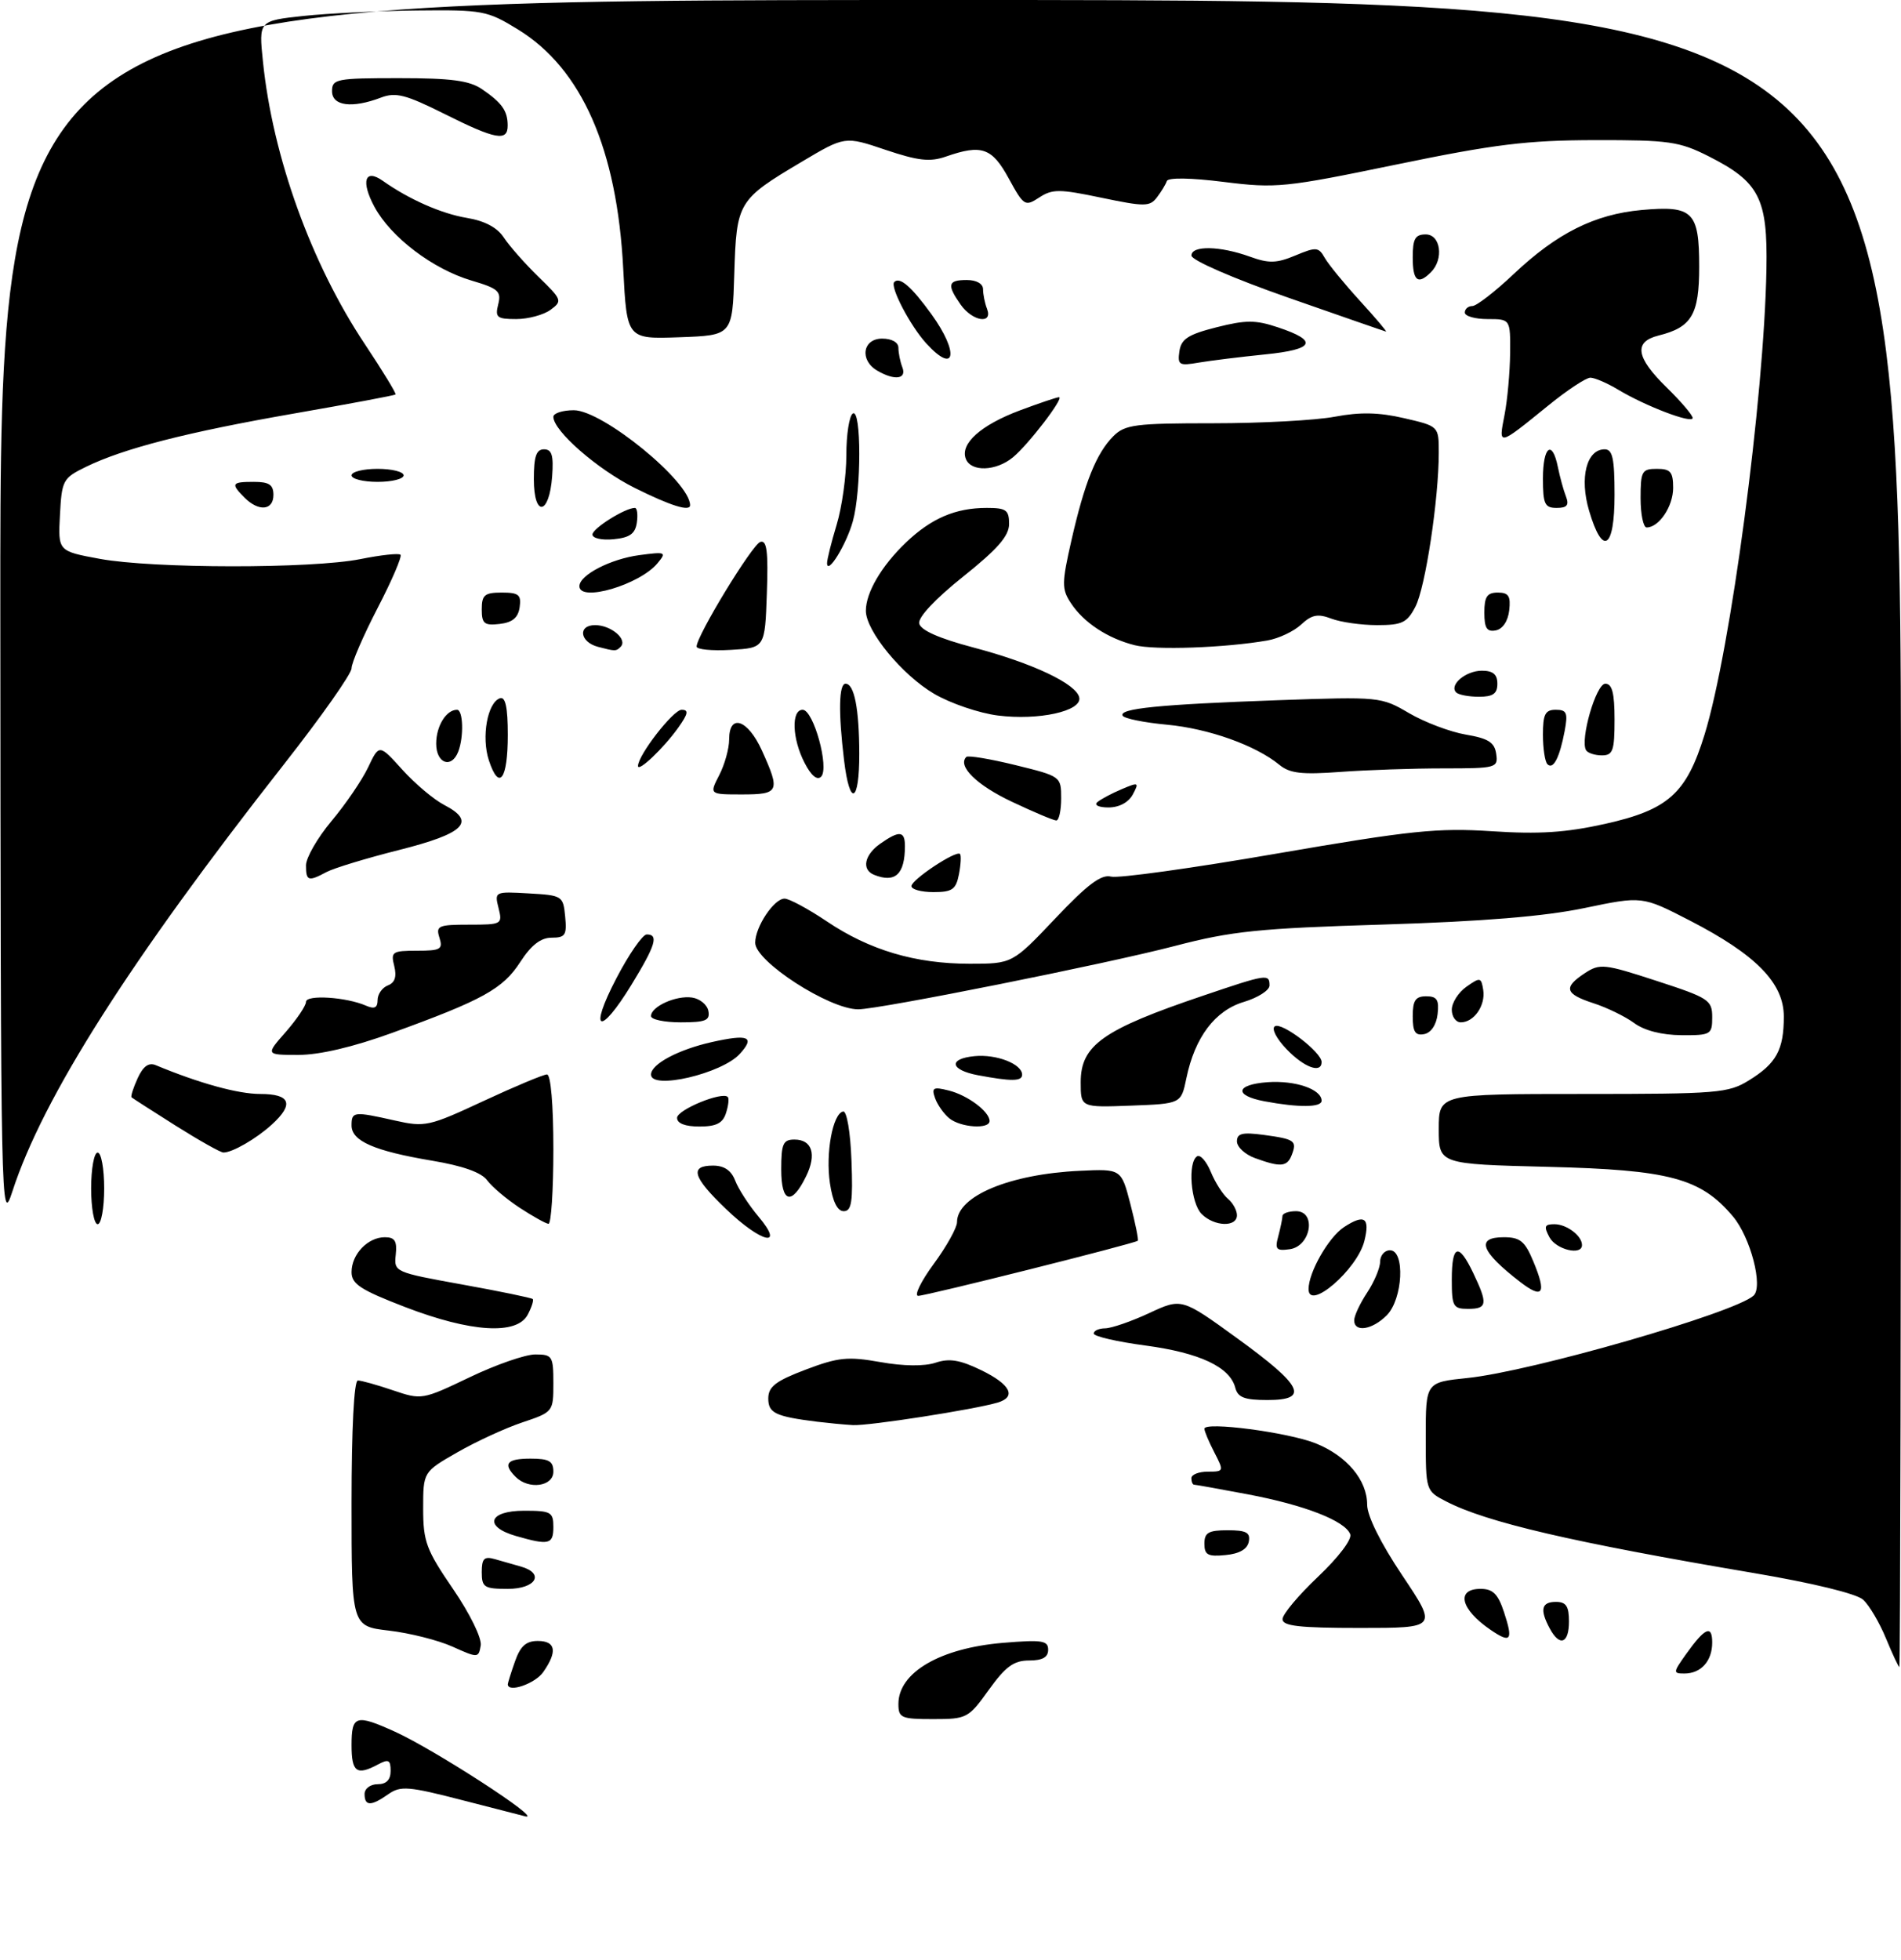 <?xml version="1.0" encoding="UTF-8" standalone="no"?>
<!DOCTYPE svg PUBLIC "-//W3C//DTD SVG 1.1//EN" "http://www.w3.org/Graphics/SVG/1.1/DTD/svg11.dtd" >
<svg xmlns="http://www.w3.org/2000/svg" xmlns:xlink="http://www.w3.org/1999/xlink" version="1.1" viewBox="0 0 292 301">
 <g >
 <path fill="currentColor"
d=" M 71.13 276.48 C 62.74 274.31 61.53 274.21 59.65 275.53 C 56.99 277.40 56.00 277.39 56.00 275.50 C 56.00 274.67 56.89 274.00 58.00 274.00 C 59.34 274.00 60.00 273.33 60.00 271.96 C 60.00 270.26 59.68 270.10 58.07 270.96 C 54.78 272.72 54.00 272.15 54.00 268.00 C 54.00 263.41 54.65 263.21 60.68 265.94 C 66.75 268.70 83.36 279.46 80.75 278.95 C 80.61 278.92 76.28 277.81 71.13 276.48 Z  M 138.00 261.67 C 138.00 256.84 144.40 253.10 154.05 252.29 C 160.07 251.79 161.00 251.93 161.00 253.35 C 161.00 254.51 160.12 255.00 158.06 255.00 C 155.73 255.00 154.46 255.92 151.89 259.50 C 148.76 263.87 148.50 264.00 143.33 264.00 C 138.42 264.00 138.00 263.82 138.00 261.67 Z  M 78.00 258.65 C 78.00 258.46 78.49 256.88 79.10 255.15 C 79.92 252.80 80.80 252.00 82.60 252.00 C 85.37 252.00 85.66 253.61 83.44 256.78 C 82.19 258.57 78.00 260.01 78.00 258.65 Z  M 258.98 254.03 C 261.88 249.96 263.00 249.46 263.00 252.24 C 263.00 255.08 261.28 257.00 258.73 257.00 C 256.96 257.00 256.98 256.84 258.98 254.03 Z  M 289.69 251.60 C 288.70 249.19 287.12 246.51 286.18 245.66 C 285.16 244.74 278.40 243.09 269.33 241.56 C 241.49 236.84 228.35 233.79 222.13 230.57 C 219.00 228.95 219.00 228.94 219.00 220.61 C 219.00 212.28 219.00 212.28 225.39 211.62 C 235.20 210.62 266.45 201.62 269.35 198.97 C 270.86 197.59 268.89 190.03 266.19 186.81 C 261.24 180.93 256.48 179.65 237.75 179.19 C 221.00 178.77 221.00 178.77 221.00 173.38 C 221.00 168.00 221.00 168.00 243.13 168.00 C 263.83 168.00 265.48 167.87 268.64 165.91 C 272.86 163.31 274.00 161.22 274.00 156.11 C 274.00 150.96 269.73 146.60 259.51 141.34 C 252.24 137.60 252.24 137.60 243.37 139.45 C 237.23 140.73 227.73 141.51 212.50 141.98 C 193.38 142.56 189.19 142.99 180.50 145.26 C 169.91 148.03 135.05 155.00 131.83 155.00 C 127.38 155.00 116.00 147.65 116.00 144.78 C 116.00 142.34 118.89 138.00 120.51 138.00 C 121.22 138.00 124.13 139.57 126.98 141.48 C 133.55 145.91 140.60 148.00 148.93 148.00 C 155.50 148.00 155.50 148.00 162.09 141.05 C 167.04 135.82 169.16 134.23 170.66 134.62 C 171.75 134.91 183.21 133.32 196.13 131.08 C 216.74 127.53 220.79 127.11 229.14 127.65 C 236.38 128.13 240.53 127.86 246.51 126.53 C 256.25 124.36 259.03 121.87 261.82 112.83 C 265.83 99.87 270.97 61.21 271.33 41.34 C 271.53 30.45 270.25 27.94 262.45 24.00 C 257.95 21.73 256.37 21.50 245.00 21.52 C 234.53 21.54 229.58 22.15 214.47 25.27 C 197.35 28.81 196.01 28.94 187.99 27.94 C 182.92 27.30 179.42 27.25 179.23 27.80 C 179.07 28.30 178.38 29.43 177.71 30.31 C 176.61 31.75 175.83 31.75 169.20 30.37 C 162.73 29.01 161.64 29.01 159.63 30.33 C 157.45 31.75 157.26 31.64 154.95 27.41 C 152.37 22.68 150.79 22.13 145.28 24.05 C 142.85 24.90 141.02 24.69 136.02 23.01 C 129.78 20.90 129.78 20.90 123.14 24.85 C 113.34 30.67 113.13 31.02 112.79 42.03 C 112.50 51.50 112.50 51.50 104.39 51.79 C 96.29 52.08 96.29 52.08 95.73 41.29 C 94.79 22.89 89.36 10.54 79.57 4.53 C 74.85 1.63 74.17 1.50 64.06 1.61 C 58.24 1.67 50.39 2.05 46.61 2.45 C 39.74 3.19 39.74 3.19 40.39 9.46 C 41.88 24.06 47.81 40.50 56.05 52.86 C 58.78 56.96 60.90 60.44 60.76 60.58 C 60.61 60.72 53.63 62.03 45.24 63.49 C 28.75 66.36 19.00 68.86 13.19 71.70 C 9.67 73.42 9.49 73.75 9.21 79.07 C 8.91 84.64 8.91 84.64 15.32 85.82 C 23.50 87.33 47.93 87.35 55.36 85.86 C 58.49 85.23 61.26 84.93 61.52 85.19 C 61.78 85.45 60.20 89.14 58.00 93.38 C 55.80 97.63 54.00 101.79 54.00 102.63 C 54.00 103.47 49.34 110.08 43.65 117.33 C 19.95 147.51 6.57 168.55 1.89 183.00 C 0.15 188.36 0.11 186.08 0.05 94.25 C 0.00 0.00 0.00 0.00 146.00 0.00 C 292.00 0.00 292.00 0.00 292.00 128.00 C 292.00 198.40 291.89 256.00 291.75 256.00 C 291.61 255.99 290.69 254.02 289.69 251.60 Z  M 69.50 252.87 C 67.30 251.88 62.91 250.78 59.75 250.41 C 54.00 249.74 54.00 249.74 54.00 230.87 C 54.00 219.41 54.38 212.00 54.97 212.00 C 55.50 212.00 57.93 212.68 60.37 213.51 C 64.76 215.00 64.89 214.97 72.13 211.51 C 76.15 209.58 80.69 208.00 82.22 208.00 C 84.84 208.00 85.00 208.25 85.00 212.42 C 85.00 216.80 84.96 216.85 80.25 218.43 C 77.64 219.30 73.14 221.37 70.25 223.03 C 65.00 226.04 65.00 226.04 65.00 231.68 C 65.00 236.73 65.47 238.01 69.59 244.02 C 72.20 247.84 74.03 251.58 73.84 252.70 C 73.51 254.63 73.41 254.63 69.50 252.87 Z  M 228.94 250.28 C 224.34 247.14 223.59 244.00 227.42 244.00 C 229.31 244.00 230.10 244.78 231.02 247.57 C 232.46 251.94 232.08 252.43 228.94 250.28 Z  M 238.04 250.07 C 236.49 247.18 236.77 246.00 239.00 246.00 C 240.56 246.00 241.00 246.67 241.00 249.00 C 241.00 252.41 239.57 252.93 238.04 250.07 Z  M 197.00 248.65 C 197.00 247.90 199.46 244.97 202.46 242.13 C 205.60 239.15 207.70 236.39 207.40 235.61 C 206.61 233.55 200.39 231.13 191.66 229.48 C 187.35 228.67 183.64 228.00 183.41 228.00 C 183.19 228.00 183.00 227.55 183.00 227.00 C 183.00 226.45 184.14 226.00 185.53 226.00 C 188.00 226.00 188.02 225.94 186.53 223.05 C 185.69 221.43 185.00 219.79 185.00 219.41 C 185.00 218.27 197.85 219.96 202.09 221.65 C 206.87 223.57 210.00 227.29 210.00 231.07 C 210.00 232.80 212.07 236.97 215.40 241.94 C 220.80 250.00 220.80 250.00 208.90 250.00 C 199.55 250.00 197.00 249.71 197.00 248.65 Z  M 74.00 241.43 C 74.00 239.34 74.37 238.97 76.00 239.43 C 77.10 239.74 78.90 240.26 80.00 240.57 C 83.72 241.62 82.33 244.00 78.00 244.00 C 74.37 244.00 74.00 243.76 74.00 241.43 Z  M 185.00 237.06 C 185.00 235.36 185.63 235.00 188.57 235.00 C 191.44 235.00 192.08 235.35 191.82 236.75 C 191.60 237.90 190.38 238.61 188.24 238.81 C 185.53 239.08 185.00 238.79 185.00 237.06 Z  M 79.25 235.88 C 74.25 234.44 75.03 232.00 80.50 232.00 C 84.63 232.00 85.00 232.20 85.00 234.50 C 85.00 237.18 84.32 237.34 79.25 235.88 Z  M 79.20 226.80 C 77.19 224.79 77.84 224.00 81.50 224.00 C 84.33 224.00 85.00 224.38 85.00 226.00 C 85.00 228.29 81.21 228.81 79.20 226.80 Z  M 125.50 218.33 C 119.08 217.52 118.00 217.01 118.01 214.73 C 118.03 212.94 119.16 212.07 123.76 210.33 C 128.77 208.43 130.23 208.29 135.22 209.17 C 138.79 209.81 141.97 209.84 143.70 209.27 C 145.82 208.56 147.45 208.83 150.73 210.42 C 155.22 212.61 156.18 214.51 153.25 215.39 C 149.64 216.46 133.40 218.99 131.00 218.85 C 129.62 218.77 127.15 218.53 125.50 218.33 Z  M 189.74 213.10 C 188.90 209.92 184.28 207.75 175.95 206.63 C 171.58 206.05 168.00 205.22 168.00 204.79 C 168.00 204.35 168.79 204.00 169.75 203.99 C 170.71 203.98 173.75 202.94 176.50 201.66 C 181.50 199.33 181.50 199.33 190.00 205.49 C 200.13 212.83 201.20 215.00 194.69 215.00 C 191.15 215.00 190.13 214.61 189.74 213.10 Z  M 62.25 200.73 C 55.37 198.08 54.00 197.19 54.00 195.35 C 54.00 192.61 56.50 190.00 59.11 190.00 C 60.65 190.00 61.01 190.58 60.79 192.68 C 60.50 195.34 60.61 195.38 71.00 197.26 C 76.77 198.30 81.64 199.31 81.83 199.49 C 82.01 199.68 81.66 200.77 81.05 201.91 C 79.37 205.05 72.32 204.60 62.25 200.73 Z  M 208.01 202.75 C 208.01 202.06 208.91 200.15 210.00 198.50 C 211.09 196.85 211.99 194.71 211.99 193.75 C 212.00 192.79 212.68 192.00 213.50 192.00 C 215.86 192.00 215.49 199.51 213.00 202.00 C 210.76 204.24 208.00 204.66 208.01 202.75 Z  M 223.00 196.50 C 223.00 191.09 224.05 190.78 226.31 195.53 C 228.56 200.25 228.45 201.00 225.50 201.00 C 223.20 201.00 223.00 200.63 223.00 196.50 Z  M 143.41 194.12 C 145.39 191.43 147.00 188.54 147.00 187.69 C 147.00 183.68 155.09 180.30 165.87 179.80 C 172.23 179.50 172.23 179.50 173.63 184.90 C 174.40 187.87 174.91 190.41 174.77 190.54 C 174.28 190.97 142.28 199.00 141.04 199.00 C 140.38 199.00 141.44 196.80 143.41 194.12 Z  M 201.00 197.97 C 201.00 195.38 204.08 189.99 206.45 188.44 C 209.59 186.39 210.47 186.99 209.57 190.58 C 208.47 194.97 201.00 201.40 201.00 197.97 Z  M 233.48 196.85 C 227.43 192.18 226.64 190.00 230.99 190.00 C 233.48 190.00 234.23 190.60 235.51 193.68 C 237.60 198.67 237.02 199.58 233.48 196.85 Z  M 196.35 189.84 C 196.69 188.55 196.98 187.16 196.99 186.75 C 196.99 186.34 197.93 186.00 199.07 186.00 C 202.25 186.00 201.37 191.38 198.11 191.84 C 196.04 192.13 195.80 191.86 196.35 189.84 Z  M 238.00 190.00 C 237.11 188.34 237.24 188.00 238.76 188.00 C 240.65 188.00 243.00 189.78 243.00 191.20 C 243.00 192.87 239.02 191.91 238.00 190.00 Z  M 111.52 185.67 C 106.40 180.77 105.87 179.00 109.52 179.00 C 111.24 179.00 112.33 179.74 112.93 181.31 C 113.41 182.57 115.01 185.05 116.49 186.81 C 120.64 191.73 116.97 190.90 111.52 185.67 Z  M 14.00 182.50 C 14.00 179.47 14.45 177.00 15.00 177.00 C 15.55 177.00 16.00 179.47 16.00 182.50 C 16.00 185.53 15.55 188.00 15.00 188.00 C 14.45 188.00 14.00 185.53 14.00 182.50 Z  M 79.83 185.48 C 77.82 184.16 75.57 182.26 74.83 181.26 C 73.95 180.05 71.08 179.03 66.34 178.24 C 57.49 176.75 54.00 175.23 54.00 172.84 C 54.00 170.69 54.31 170.65 60.67 172.08 C 65.28 173.12 65.90 172.98 74.27 169.08 C 79.09 166.84 83.48 165.00 84.02 165.00 C 84.60 165.00 85.00 169.64 85.00 176.50 C 85.00 182.82 84.66 187.97 84.25 187.94 C 83.84 187.91 81.85 186.80 79.83 185.48 Z  M 184.57 186.43 C 182.90 184.75 182.41 178.48 183.88 177.57 C 184.37 177.27 185.32 178.35 185.99 179.98 C 186.66 181.60 187.84 183.45 188.61 184.09 C 189.37 184.72 190.00 185.86 190.00 186.62 C 190.00 188.49 186.51 188.37 184.57 186.43 Z  M 127.48 181.71 C 126.79 177.09 127.91 171.00 129.51 170.69 C 130.07 170.58 130.63 173.85 130.79 178.25 C 131.03 184.56 130.81 186.00 129.60 186.00 C 128.63 186.00 127.90 184.54 127.48 181.71 Z  M 120.00 179.58 C 120.00 175.64 120.29 175.00 122.03 175.00 C 124.74 175.00 125.47 177.26 123.83 180.62 C 121.61 185.19 120.00 184.76 120.00 179.58 Z  M 192.75 177.84 C 191.24 177.29 190.00 176.14 190.00 175.28 C 190.00 174.05 190.83 173.85 194.08 174.28 C 198.89 174.93 199.25 175.19 198.42 177.36 C 197.71 179.20 196.72 179.29 192.75 177.84 Z  M 27.00 172.88 C 23.42 170.62 20.37 168.66 20.21 168.52 C 20.05 168.37 20.47 167.06 21.14 165.59 C 21.98 163.75 22.84 163.12 23.93 163.58 C 30.65 166.37 36.57 168.00 39.98 168.00 C 44.62 168.00 45.21 169.55 41.75 172.70 C 39.36 174.88 35.67 177.01 34.32 176.99 C 33.87 176.99 30.58 175.13 27.00 172.88 Z  M 104.00 171.67 C 104.00 170.43 110.92 167.58 111.79 168.46 C 112.01 168.67 111.89 169.78 111.52 170.92 C 111.03 172.49 110.03 173.00 107.43 173.00 C 105.24 173.00 104.00 172.52 104.00 171.67 Z  M 145.83 171.75 C 144.98 171.06 143.99 169.66 143.63 168.64 C 143.06 167.03 143.35 166.87 145.74 167.47 C 148.63 168.19 152.00 170.71 152.00 172.15 C 152.00 173.45 147.58 173.16 145.83 171.75 Z  M 166.00 166.20 C 166.00 160.50 169.38 158.11 184.90 152.87 C 194.61 149.58 195.00 149.52 195.00 151.34 C 195.00 152.08 193.23 153.21 191.07 153.86 C 186.62 155.19 183.53 159.29 182.23 165.59 C 181.42 169.50 181.42 169.50 173.71 169.79 C 166.00 170.08 166.00 170.08 166.00 166.20 Z  M 194.21 169.12 C 189.49 168.23 189.78 166.55 194.71 166.19 C 198.97 165.89 203.00 167.27 203.00 169.04 C 203.00 170.08 199.48 170.11 194.21 169.12 Z  M 100.00 165.02 C 100.00 163.41 104.19 161.18 109.38 160.02 C 114.98 158.77 116.02 159.22 113.64 161.84 C 110.89 164.88 100.00 167.42 100.00 165.02 Z  M 150.21 165.12 C 145.92 164.31 145.62 162.58 149.70 162.19 C 153.07 161.86 157.00 163.40 157.00 165.04 C 157.00 166.07 155.39 166.09 150.21 165.12 Z  M 197.61 161.11 C 196.04 159.47 195.27 157.95 195.83 157.60 C 196.91 156.94 203.00 161.59 203.00 163.09 C 203.00 164.92 200.31 163.93 197.61 161.11 Z  M 43.90 158.47 C 45.60 156.52 47.00 154.45 47.00 153.86 C 47.00 152.71 53.20 153.11 56.25 154.45 C 57.52 155.00 58.00 154.76 58.00 153.58 C 58.00 152.67 58.71 151.67 59.57 151.33 C 60.66 150.92 60.96 149.99 60.56 148.36 C 60.00 146.17 60.25 146.00 64.05 146.00 C 67.68 146.00 68.06 145.78 67.50 144.00 C 66.92 142.18 67.32 142.00 72.04 142.00 C 77.09 142.00 77.20 141.94 76.58 139.45 C 75.94 136.92 76.00 136.90 81.22 137.20 C 86.37 137.49 86.51 137.58 86.81 140.75 C 87.09 143.60 86.83 144.00 84.73 144.00 C 83.06 144.00 81.60 145.13 79.91 147.74 C 77.24 151.87 74.15 153.57 60.20 158.63 C 54.25 160.79 49.08 162.00 45.85 162.00 C 40.79 162.00 40.79 162.00 43.90 158.47 Z  M 217.00 156.07 C 217.00 153.63 217.43 153.00 219.07 153.00 C 220.73 153.00 221.07 153.54 220.82 155.74 C 220.63 157.39 219.81 158.61 218.75 158.81 C 217.39 159.07 217.00 158.46 217.00 156.07 Z  M 251.00 157.10 C 249.62 156.09 246.81 154.72 244.75 154.06 C 240.37 152.64 240.09 151.64 243.45 149.44 C 245.74 147.94 246.43 148.01 254.45 150.63 C 262.48 153.24 263.00 153.58 263.00 156.21 C 263.00 158.88 262.79 159.00 258.25 158.97 C 255.26 158.95 252.57 158.26 251.00 157.10 Z  M 94.67 150.25 C 96.60 146.54 98.71 143.50 99.34 143.50 C 101.21 143.50 100.71 145.15 97.00 151.22 C 92.11 159.21 90.37 158.49 94.67 150.25 Z  M 100.00 156.04 C 100.00 154.57 103.83 152.84 106.29 153.19 C 107.49 153.36 108.63 154.29 108.81 155.25 C 109.09 156.71 108.39 157.00 104.57 157.00 C 102.06 157.00 100.00 156.57 100.00 156.04 Z  M 223.00 155.06 C 223.00 153.99 224.01 152.40 225.25 151.53 C 227.36 150.04 227.52 150.07 227.83 152.03 C 228.20 154.41 226.41 157.00 224.38 157.00 C 223.62 157.00 223.00 156.13 223.00 155.06 Z  M 140.00 136.08 C 140.00 135.09 146.87 130.54 147.46 131.14 C 147.66 131.34 147.59 132.74 147.30 134.25 C 146.84 136.60 146.28 137.00 143.38 137.00 C 141.52 137.00 140.00 136.59 140.00 136.08 Z  M 47.00 132.89 C 47.00 131.73 48.76 128.67 50.91 126.10 C 53.07 123.53 55.60 119.82 56.54 117.85 C 58.24 114.26 58.24 114.26 61.80 118.20 C 63.75 120.36 66.65 122.80 68.24 123.62 C 73.18 126.18 71.38 127.99 61.34 130.52 C 56.30 131.79 51.27 133.32 50.15 133.92 C 47.35 135.42 47.00 135.30 47.00 132.89 Z  M 134.25 134.34 C 132.31 133.55 132.77 131.27 135.22 129.56 C 138.14 127.51 139.00 127.59 139.00 129.92 C 139.00 134.27 137.51 135.65 134.25 134.34 Z  M 155.40 123.11 C 150.00 120.56 147.03 117.63 148.43 116.24 C 148.69 115.98 152.08 116.54 155.95 117.49 C 162.96 119.21 163.00 119.24 163.00 122.61 C 163.00 124.47 162.66 126.00 162.25 126.00 C 161.84 126.00 158.76 124.70 155.40 123.11 Z  M 168.55 123.19 C 169.07 122.74 170.75 121.85 172.28 121.20 C 174.90 120.09 175.00 120.13 174.00 122.01 C 173.34 123.23 171.90 124.00 170.26 124.00 C 168.79 124.00 168.02 123.64 168.55 123.19 Z  M 110.47 119.05 C 111.31 117.43 112.00 114.95 112.00 113.55 C 112.00 109.51 114.86 110.47 117.03 115.25 C 119.89 121.56 119.69 122.00 113.97 122.00 C 108.95 122.00 108.95 122.00 110.47 119.05 Z  M 129.65 116.75 C 128.76 109.37 128.85 105.00 129.88 105.00 C 131.22 105.00 131.97 108.82 131.99 115.75 C 132.00 123.35 130.52 123.99 129.65 116.75 Z  M 75.09 116.76 C 73.92 113.18 74.87 107.88 76.80 107.23 C 77.64 106.95 78.00 108.63 78.00 112.86 C 78.00 119.74 76.66 121.54 75.09 116.76 Z  M 123.59 117.16 C 121.67 113.46 121.51 109.00 123.29 109.00 C 124.96 109.00 127.43 117.97 126.12 119.28 C 125.52 119.88 124.59 119.11 123.59 117.16 Z  M 196.50 117.44 C 192.87 114.46 185.66 111.89 179.25 111.29 C 175.78 110.97 172.72 110.35 172.45 109.92 C 171.76 108.81 178.05 108.18 196.30 107.53 C 211.90 106.98 212.15 107.00 216.44 109.52 C 218.84 110.92 222.75 112.40 225.15 112.81 C 228.61 113.40 229.57 114.00 229.82 115.77 C 230.13 117.92 229.85 118.00 221.72 118.00 C 217.09 118.00 209.97 118.24 205.90 118.54 C 199.94 118.98 198.11 118.77 196.50 117.44 Z  M 98.00 117.63 C 98.00 115.97 103.41 109.00 104.70 109.00 C 105.82 109.00 105.71 109.60 104.18 111.75 C 101.94 114.89 98.00 118.64 98.00 117.63 Z  M 237.69 117.36 C 237.31 116.98 237.00 114.94 237.00 112.83 C 237.00 109.68 237.35 109.00 238.97 109.00 C 240.66 109.00 240.86 109.47 240.34 112.25 C 239.56 116.36 238.59 118.25 237.69 117.36 Z  M 67.00 114.20 C 67.00 111.50 68.54 109.00 70.20 109.00 C 71.14 109.00 71.27 113.14 70.39 115.42 C 69.36 118.10 67.00 117.26 67.00 114.20 Z  M 243.63 115.22 C 242.66 113.64 245.15 105.00 246.58 105.00 C 247.63 105.00 248.00 106.42 248.00 110.50 C 248.00 115.28 247.75 116.00 246.06 116.00 C 244.99 116.00 243.90 115.65 243.63 115.22 Z  M 153.28 109.88 C 150.41 109.52 146.00 108.02 143.49 106.55 C 138.57 103.67 133.00 96.89 133.00 93.80 C 133.00 90.99 135.40 86.91 139.16 83.31 C 143.06 79.59 146.77 78.00 151.57 78.00 C 154.55 78.00 155.00 78.32 155.00 80.46 C 155.00 82.30 153.24 84.32 147.94 88.55 C 143.67 91.96 141.01 94.79 141.19 95.74 C 141.40 96.78 144.21 98.03 149.50 99.43 C 158.64 101.84 165.37 105.03 165.78 107.13 C 166.19 109.21 159.54 110.67 153.28 109.88 Z  M 223.68 106.34 C 222.54 105.20 225.14 103.00 227.62 103.00 C 229.33 103.00 230.00 103.56 230.00 105.00 C 230.00 106.53 229.33 107.00 227.17 107.00 C 225.61 107.00 224.04 106.70 223.68 106.34 Z  M 91.84 99.33 C 89.05 98.59 88.72 96.00 91.41 96.00 C 93.87 96.00 96.46 98.21 95.32 99.34 C 94.63 100.03 94.50 100.03 91.84 99.33 Z  M 107.00 99.29 C 107.00 97.64 115.55 83.61 116.79 83.22 C 117.79 82.90 118.02 84.69 117.79 91.15 C 117.50 99.50 117.50 99.50 112.25 99.80 C 109.36 99.97 107.00 99.74 107.00 99.29 Z  M 174.28 99.08 C 170.12 98.03 166.43 95.59 164.48 92.60 C 163.07 90.46 163.08 89.55 164.58 82.96 C 166.59 74.11 168.41 69.59 171.02 66.98 C 172.80 65.20 174.39 65.00 186.36 65.00 C 193.71 65.00 202.12 64.55 205.05 63.99 C 208.91 63.26 211.82 63.32 215.68 64.22 C 221.00 65.45 221.00 65.45 221.00 69.50 C 221.00 76.63 218.95 90.20 217.42 93.15 C 216.14 95.63 215.38 96.00 211.54 96.00 C 209.11 96.00 205.95 95.55 204.52 95.01 C 202.42 94.21 201.50 94.39 199.86 95.91 C 198.74 96.96 196.40 98.06 194.66 98.36 C 188.17 99.49 177.39 99.87 174.28 99.08 Z  M 228.00 94.07 C 228.00 91.63 228.43 91.00 230.07 91.00 C 231.73 91.00 232.07 91.54 231.82 93.74 C 231.63 95.39 230.81 96.61 229.75 96.81 C 228.39 97.07 228.00 96.46 228.00 94.07 Z  M 74.00 93.57 C 74.00 91.37 74.44 91.00 77.07 91.00 C 79.68 91.00 80.09 91.34 79.82 93.25 C 79.59 94.86 78.72 95.59 76.75 95.82 C 74.38 96.09 74.00 95.78 74.00 93.57 Z  M 89.00 90.02 C 89.00 88.31 93.78 85.84 98.21 85.25 C 102.27 84.71 102.42 84.78 101.00 86.49 C 98.27 89.80 89.00 92.53 89.00 90.02 Z  M 127.04 86.50 C 127.03 85.95 127.69 83.29 128.51 80.59 C 129.33 77.89 130.00 73.08 130.00 69.90 C 130.00 66.72 130.45 63.84 131.00 63.50 C 132.32 62.69 132.32 75.32 131.00 80.05 C 130.02 83.60 127.08 88.38 127.04 86.50 Z  M 91.00 82.09 C 91.00 81.15 96.02 78.00 97.52 78.00 C 97.86 78.00 98.00 79.01 97.82 80.25 C 97.57 81.97 96.74 82.57 94.25 82.81 C 92.46 82.99 91.00 82.66 91.00 82.09 Z  M 244.09 78.43 C 242.59 73.37 243.70 69.00 246.48 69.00 C 247.70 69.00 248.00 70.40 248.00 76.00 C 248.00 84.34 246.17 85.48 244.09 78.43 Z  M 252.00 76.50 C 252.00 72.37 252.20 72.00 254.50 72.00 C 256.60 72.00 257.00 72.47 257.00 74.93 C 257.00 77.76 254.83 81.00 252.93 81.00 C 252.42 81.00 252.00 78.97 252.00 76.50 Z  M 37.57 76.43 C 35.41 74.26 35.56 74.00 39.00 74.00 C 41.33 74.00 42.00 74.44 42.00 76.00 C 42.00 78.39 39.75 78.61 37.57 76.43 Z  M 82.00 73.58 C 82.00 70.10 82.37 69.00 83.56 69.00 C 84.77 69.00 85.05 69.93 84.81 73.17 C 84.37 79.14 82.00 79.49 82.00 73.58 Z  M 97.50 74.93 C 91.77 72.08 85.00 66.17 85.00 64.01 C 85.00 63.46 86.41 63.00 88.14 63.00 C 92.56 63.00 106.00 73.97 106.00 77.58 C 106.00 78.61 103.04 77.69 97.50 74.93 Z  M 237.00 73.50 C 237.00 68.53 238.44 67.44 239.30 71.75 C 239.61 73.26 240.16 75.29 240.54 76.25 C 241.05 77.58 240.70 78.00 239.11 78.00 C 237.28 78.00 237.00 77.41 237.00 73.50 Z  M 54.00 73.00 C 54.00 72.45 55.80 72.00 58.00 72.00 C 60.20 72.00 62.00 72.45 62.00 73.00 C 62.00 73.55 60.20 74.00 58.00 74.00 C 55.80 74.00 54.00 73.55 54.00 73.00 Z  M 148.35 70.46 C 147.45 68.14 150.66 65.27 156.67 63.02 C 159.64 61.91 162.34 61.00 162.66 61.00 C 163.54 61.00 157.98 68.26 155.59 70.23 C 152.99 72.38 149.13 72.50 148.35 70.46 Z  M 231.10 63.72 C 231.55 61.40 231.93 57.14 231.96 54.25 C 232.00 49.00 232.00 49.00 228.50 49.00 C 226.57 49.00 225.00 48.55 225.00 48.00 C 225.00 47.45 225.52 47.00 226.15 47.00 C 226.79 47.00 229.63 44.80 232.48 42.11 C 239.14 35.81 244.93 32.91 252.16 32.25 C 260.04 31.54 261.00 32.48 261.00 40.97 C 261.00 48.32 259.86 50.26 254.75 51.53 C 250.90 52.49 251.28 54.89 256.00 59.50 C 258.20 61.65 260.00 63.76 260.00 64.19 C 260.00 65.13 252.74 62.37 248.50 59.81 C 246.85 58.82 244.96 58.01 244.29 58.00 C 243.62 58.00 240.70 59.93 237.79 62.30 C 230.06 68.57 230.16 68.55 231.10 63.72 Z  M 134.75 56.92 C 132.00 55.32 132.50 52.00 135.50 52.00 C 136.99 52.00 138.00 52.57 138.00 53.42 C 138.00 54.20 138.27 55.55 138.61 56.42 C 139.30 58.23 137.42 58.48 134.75 56.92 Z  M 181.16 53.94 C 181.44 52.05 182.51 51.36 186.86 50.26 C 191.37 49.12 192.87 49.12 196.30 50.27 C 202.56 52.35 201.93 53.67 194.29 54.43 C 190.56 54.81 186.00 55.37 184.16 55.68 C 181.11 56.21 180.86 56.06 181.16 53.94 Z  M 142.29 52.75 C 139.80 50.02 136.66 44.01 137.36 43.31 C 138.21 42.46 139.99 44.00 143.07 48.25 C 147.37 54.19 146.77 57.65 142.29 52.75 Z  M 197.76 45.67 C 189.42 42.75 183.01 39.96 183.01 39.25 C 183.00 37.67 187.39 37.75 192.00 39.42 C 194.90 40.47 196.09 40.44 198.98 39.23 C 202.17 37.90 202.54 37.93 203.48 39.59 C 204.04 40.58 206.47 43.55 208.89 46.20 C 211.30 48.84 213.10 50.96 212.89 50.92 C 212.67 50.87 205.87 48.51 197.76 45.67 Z  M 76.53 46.73 C 77.03 44.74 76.54 44.30 72.44 43.09 C 66.49 41.33 60.05 36.45 57.52 31.77 C 55.40 27.84 56.04 25.82 58.80 27.77 C 62.81 30.61 67.79 32.81 71.69 33.46 C 74.47 33.92 76.39 34.94 77.41 36.51 C 78.26 37.80 80.65 40.50 82.72 42.52 C 86.34 46.03 86.41 46.23 84.55 47.59 C 83.49 48.36 81.12 49.00 79.29 49.00 C 76.33 49.00 76.02 48.75 76.53 46.73 Z  M 147.56 46.78 C 145.41 43.72 145.59 43.00 148.50 43.00 C 149.99 43.00 151.00 43.57 151.00 44.42 C 151.00 45.20 151.27 46.55 151.61 47.42 C 152.55 49.86 149.37 49.36 147.56 46.78 Z  M 217.00 39.50 C 217.00 36.67 217.38 36.00 219.00 36.00 C 221.29 36.00 221.81 39.79 219.80 41.80 C 217.79 43.81 217.00 43.16 217.00 39.50 Z  M 68.24 17.48 C 62.33 14.53 60.79 14.13 58.54 14.98 C 54.08 16.68 51.00 16.28 51.00 14.00 C 51.00 12.13 51.67 12.00 61.28 12.00 C 69.29 12.00 72.10 12.37 74.03 13.69 C 77.10 15.79 77.97 17.01 77.98 19.25 C 78.01 21.78 76.15 21.44 68.24 17.48 Z "/>
</g>
</svg>